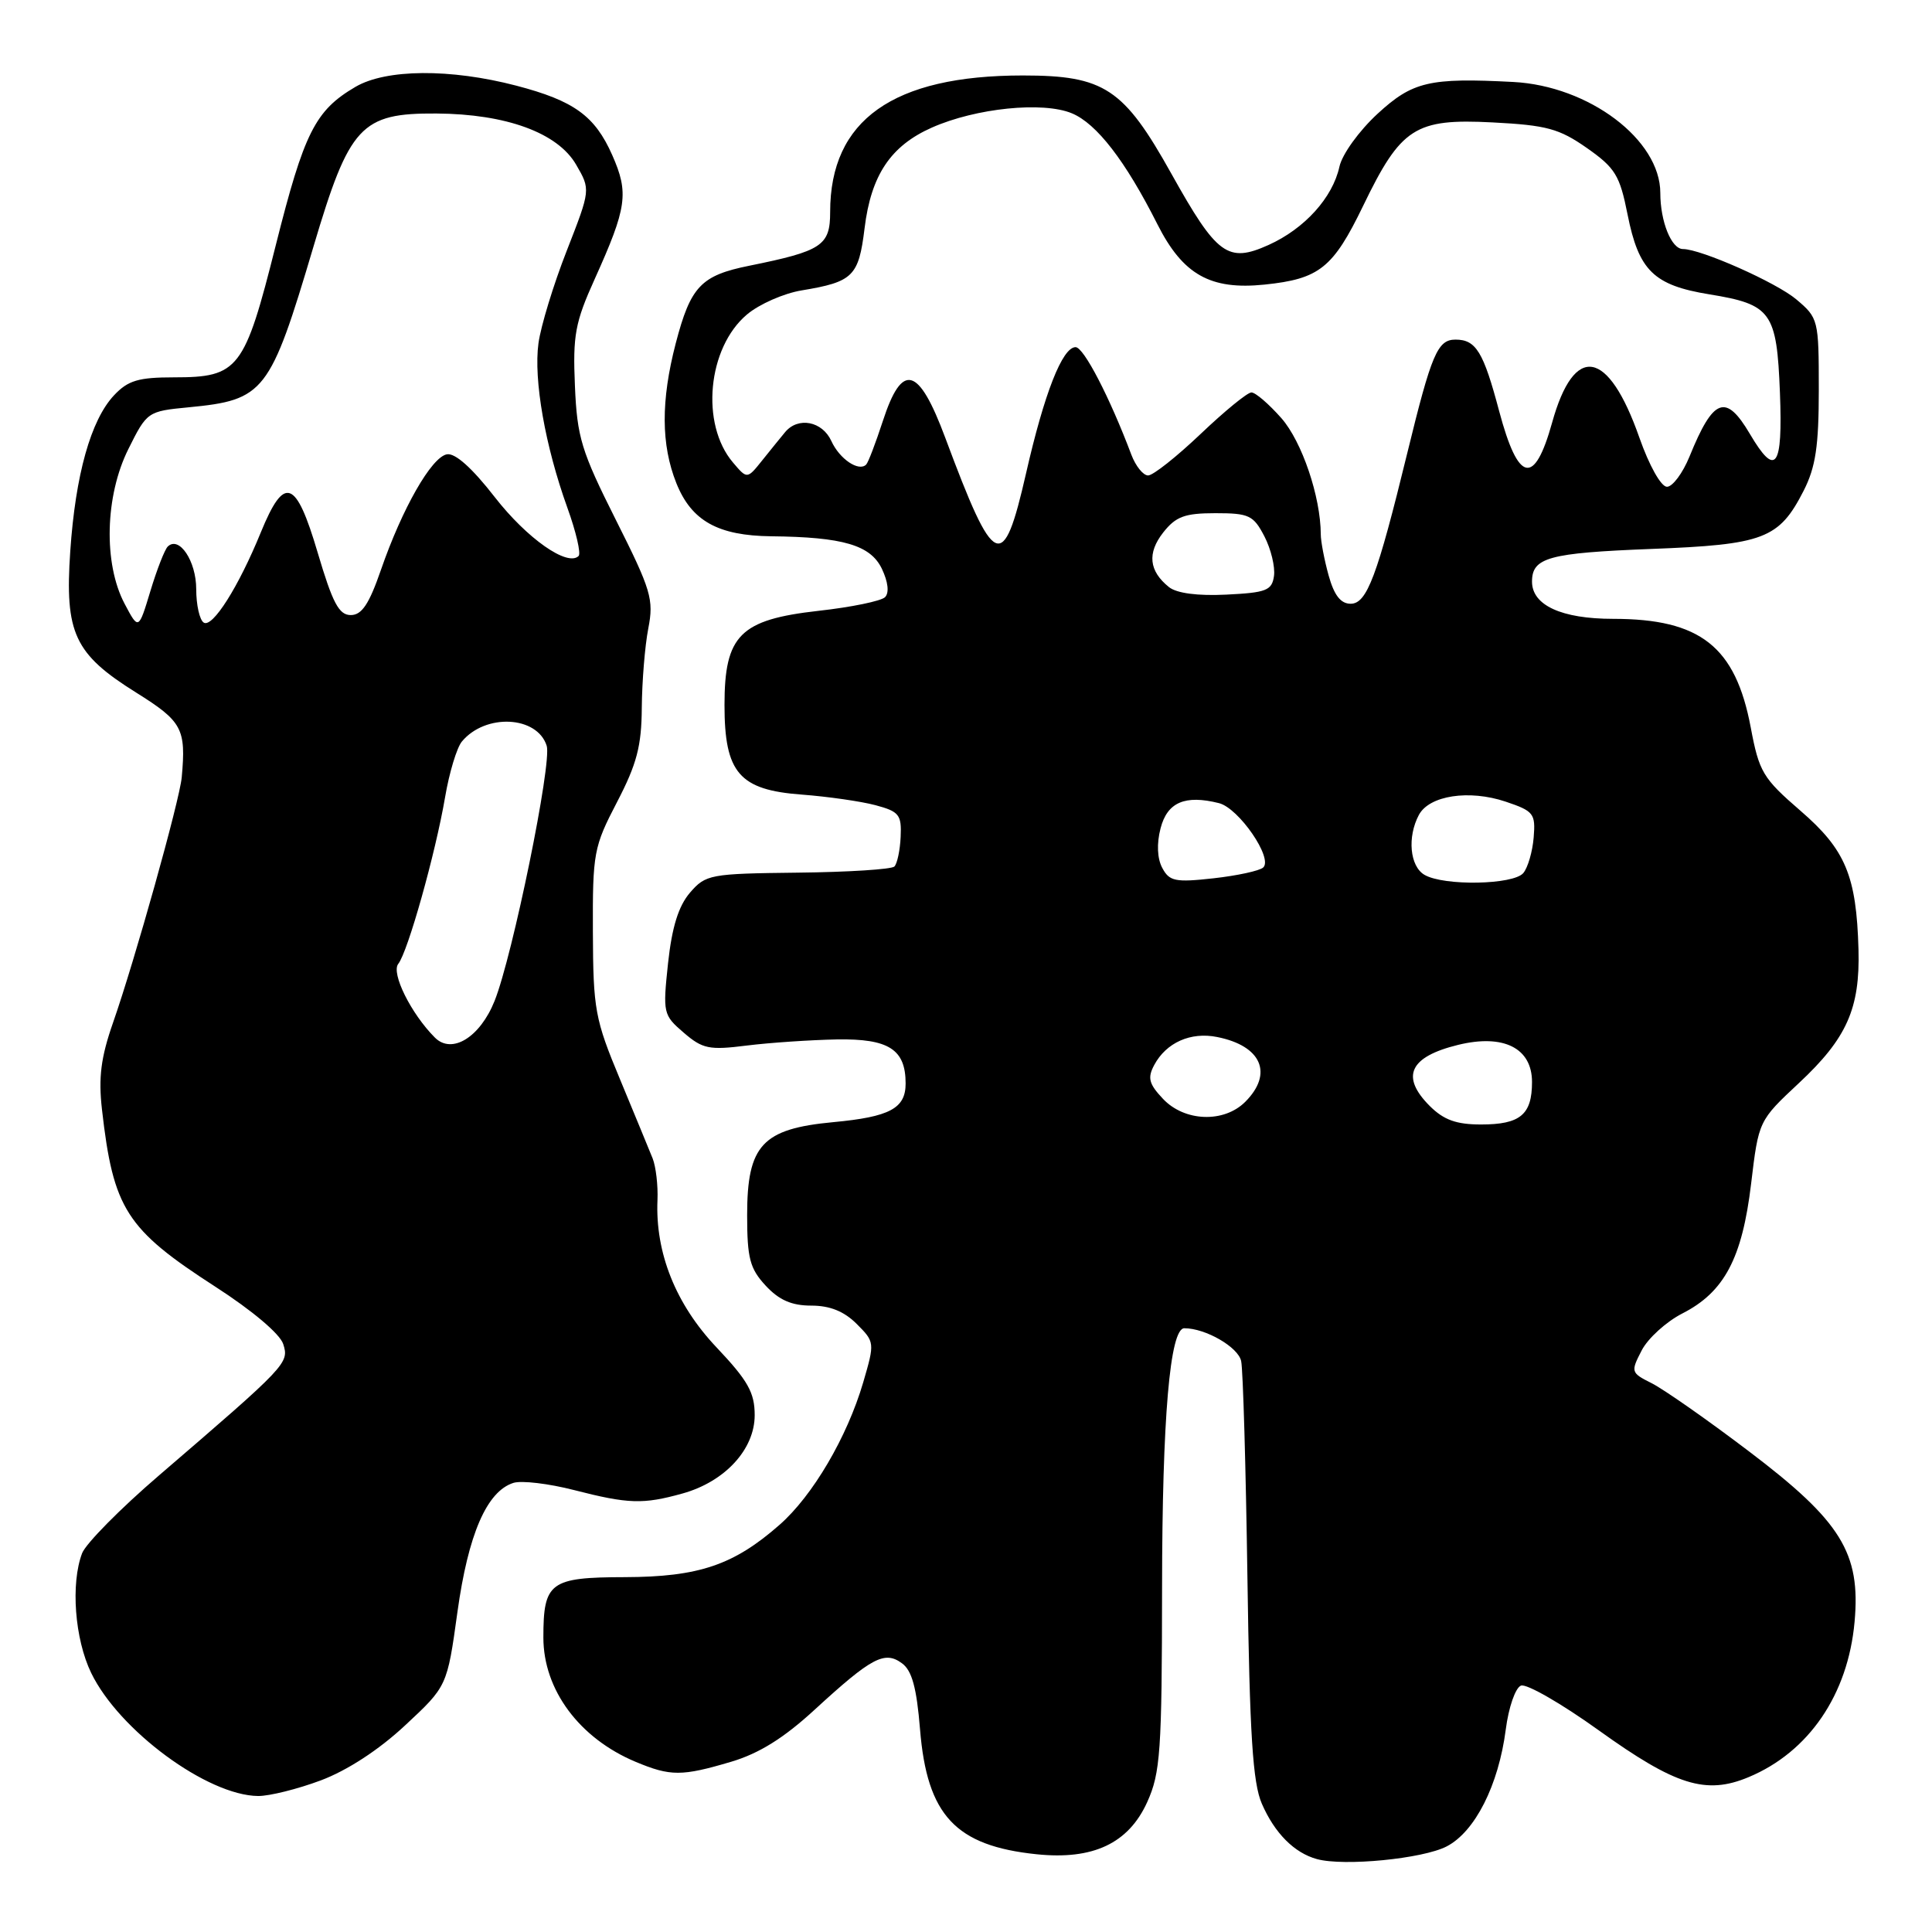 <?xml version="1.0" encoding="UTF-8" standalone="no"?>
<!DOCTYPE svg PUBLIC "-//W3C//DTD SVG 1.1//EN" "http://www.w3.org/Graphics/SVG/1.1/DTD/svg11.dtd" >
<svg xmlns="http://www.w3.org/2000/svg" xmlns:xlink="http://www.w3.org/1999/xlink" version="1.1" viewBox="0 0 256 256">
 <g >
 <path fill="currentColor"
d=" M 191.69 244.66 C 195.45 242.71 198.56 236.56 199.52 229.18 C 199.90 226.22 200.80 223.63 201.54 223.35 C 202.27 223.07 206.92 225.74 211.86 229.29 C 222.03 236.59 226.04 237.85 231.70 235.48 C 239.68 232.15 244.87 224.54 245.74 214.91 C 246.57 205.77 243.96 201.56 231.73 192.30 C 226.21 188.11 220.41 184.06 218.85 183.28 C 216.10 181.90 216.06 181.78 217.53 178.94 C 218.36 177.33 220.79 175.13 222.92 174.04 C 228.48 171.21 230.85 166.73 232.03 156.86 C 233.03 148.50 233.03 148.50 238.38 143.50 C 244.71 137.59 246.47 133.63 246.26 125.83 C 245.99 116.04 244.54 112.58 238.56 107.42 C 233.59 103.12 233.09 102.30 231.98 96.38 C 229.96 85.67 225.31 82.00 213.75 82.00 C 206.91 82.00 203.00 80.20 203.00 77.07 C 203.00 73.87 205.21 73.27 218.75 72.74 C 233.74 72.17 235.73 71.40 238.99 65.03 C 240.58 61.90 241.00 59.13 241.00 51.63 C 241.00 42.37 240.94 42.13 238.02 39.67 C 235.35 37.42 225.39 33.00 223.00 33.00 C 221.47 33.00 220.00 29.36 220.00 25.57 C 220.00 18.51 210.54 11.38 200.50 10.86 C 189.40 10.28 187.17 10.81 182.54 15.07 C 180.08 17.34 177.84 20.44 177.48 22.09 C 176.58 26.20 172.86 30.31 168.09 32.46 C 162.69 34.89 161.25 33.83 155.22 23.03 C 148.90 11.70 146.33 10.00 135.53 10.00 C 118.33 10.00 110.00 15.90 110.00 28.09 C 110.00 32.55 108.92 33.26 99.29 35.21 C 92.88 36.50 91.51 37.95 89.54 45.49 C 87.56 53.10 87.59 58.93 89.62 64.02 C 91.62 69.02 95.13 70.98 102.20 71.06 C 111.72 71.16 115.34 72.23 116.85 75.36 C 117.68 77.11 117.85 78.55 117.27 79.13 C 116.76 79.64 112.79 80.46 108.44 80.94 C 98.06 82.11 96.00 84.17 96.00 93.42 C 96.00 102.41 97.96 104.68 106.26 105.29 C 109.69 105.55 114.08 106.18 116.00 106.69 C 119.14 107.53 119.48 107.96 119.34 110.89 C 119.26 112.68 118.88 114.45 118.51 114.82 C 118.14 115.19 112.38 115.56 105.72 115.63 C 94.07 115.76 93.51 115.87 91.42 118.29 C 89.90 120.07 89.04 122.84 88.52 127.62 C 87.82 134.23 87.87 134.50 90.59 136.83 C 93.10 138.99 93.97 139.17 98.95 138.54 C 102.00 138.16 107.37 137.80 110.87 137.73 C 117.76 137.61 120.00 139.04 120.00 143.57 C 120.00 146.87 117.90 147.99 110.42 148.69 C 101.01 149.57 99.00 151.73 99.00 161.00 C 99.00 166.73 99.36 168.09 101.45 170.35 C 103.23 172.27 104.90 173.00 107.50 173.00 C 109.97 173.00 111.85 173.76 113.51 175.42 C 115.91 177.82 115.92 177.90 114.38 183.17 C 112.25 190.43 107.69 198.19 103.29 202.05 C 97.21 207.39 92.58 208.95 82.79 208.98 C 72.87 209.00 72.00 209.65 72.00 216.98 C 72.00 223.91 76.77 230.33 84.22 233.45 C 88.86 235.39 90.34 235.38 96.89 233.44 C 100.59 232.34 103.88 230.29 107.96 226.53 C 115.49 219.62 117.21 218.70 119.51 220.39 C 120.84 221.35 121.46 223.63 121.91 229.16 C 122.84 240.55 126.62 244.59 137.37 245.70 C 144.84 246.47 149.53 244.26 152.01 238.79 C 153.76 234.92 153.96 232.11 153.98 210.30 C 154.00 187.89 155.02 176.00 156.93 176.00 C 159.75 176.00 164.07 178.50 164.46 180.35 C 164.71 181.53 165.08 194.43 165.29 209.00 C 165.59 229.91 166.00 236.24 167.20 239.00 C 168.90 242.91 171.50 245.52 174.50 246.34 C 178.09 247.32 188.52 246.30 191.69 244.66 Z  M 42.51 235.91 C 46.00 234.60 50.20 231.87 53.67 228.63 C 59.25 223.44 59.25 223.44 60.61 213.62 C 62.04 203.30 64.50 197.61 68.03 196.49 C 69.10 196.15 72.71 196.58 76.06 197.44 C 83.27 199.29 85.21 199.35 90.42 197.90 C 96.05 196.34 100.00 192.05 100.00 187.52 C 100.00 184.52 99.11 182.94 94.93 178.52 C 89.54 172.82 86.81 166.00 87.12 159.00 C 87.20 157.07 86.91 154.60 86.48 153.50 C 86.04 152.40 84.09 147.68 82.15 143.00 C 78.84 135.06 78.60 133.78 78.56 123.50 C 78.52 113.00 78.67 112.21 81.76 106.28 C 84.38 101.24 85.01 98.86 85.04 93.78 C 85.07 90.33 85.45 85.60 85.90 83.28 C 86.65 79.42 86.29 78.21 81.61 68.90 C 77.02 59.76 76.47 57.96 76.18 51.12 C 75.89 44.43 76.21 42.71 78.79 37.00 C 83.08 27.49 83.35 25.58 81.12 20.54 C 78.82 15.35 76.06 13.35 68.41 11.35 C 59.68 9.07 51.16 9.13 47.10 11.51 C 41.76 14.64 40.30 17.55 36.54 32.50 C 32.40 48.98 31.62 50.00 23.06 50.00 C 18.34 50.00 16.96 50.41 15.11 52.38 C 12.03 55.66 10.00 62.91 9.31 73.04 C 8.57 83.90 9.85 86.65 18.04 91.77 C 24.15 95.59 24.67 96.55 24.08 103.00 C 23.80 106.06 17.86 127.27 14.98 135.50 C 13.37 140.11 13.03 142.77 13.51 147.00 C 15.01 160.21 16.72 162.87 28.54 170.50 C 33.44 173.66 37.11 176.76 37.53 178.10 C 38.33 180.61 38.06 180.90 21.07 195.50 C 15.95 199.89 11.37 204.54 10.88 205.81 C 9.35 209.84 9.90 217.17 12.08 221.67 C 15.77 229.29 27.49 237.92 34.21 237.98 C 35.70 237.99 39.44 237.06 42.51 235.91 Z  M 189.45 146.55 C 185.55 142.64 186.76 140.03 193.21 138.45 C 199.23 136.98 203.00 138.87 203.00 143.37 C 203.00 147.70 201.44 149.00 196.25 149.00 C 192.97 149.00 191.31 148.40 189.45 146.55 Z  M 154.09 145.59 C 152.23 143.62 152.03 142.82 152.94 141.12 C 154.53 138.15 157.77 136.70 161.28 137.41 C 167.16 138.58 168.75 142.25 165.00 146.00 C 162.17 148.83 156.94 148.63 154.09 145.59 Z  M 154.01 115.01 C 153.34 113.77 153.25 111.79 153.78 109.76 C 154.67 106.30 157.02 105.29 161.52 106.42 C 164.15 107.08 168.72 113.73 167.38 114.95 C 166.89 115.39 163.93 116.03 160.79 116.38 C 155.74 116.94 154.95 116.78 154.01 115.01 Z  M 188.75 115.92 C 186.81 114.79 186.45 110.90 188.01 107.98 C 189.39 105.40 194.66 104.60 199.50 106.22 C 203.22 107.47 203.48 107.80 203.22 110.96 C 203.07 112.83 202.45 114.96 201.85 115.68 C 200.55 117.25 191.32 117.42 188.75 115.92 Z  M 176.05 76.25 C 175.48 74.19 175.01 71.73 175.01 70.80 C 174.99 65.81 172.52 58.53 169.80 55.42 C 168.14 53.54 166.36 52.00 165.82 52.00 C 165.29 52.00 162.26 54.48 159.09 57.50 C 155.91 60.52 152.79 63.00 152.13 63.00 C 151.48 63.00 150.48 61.76 149.91 60.25 C 147.03 52.61 143.60 46.00 142.52 46.00 C 140.77 46.00 138.37 52.12 135.95 62.75 C 132.91 76.04 131.79 75.54 125.25 58.00 C 121.71 48.51 119.54 47.93 116.98 55.79 C 116.03 58.70 115.04 61.30 114.77 61.56 C 113.79 62.54 111.24 60.82 110.16 58.44 C 108.96 55.81 105.76 55.19 104.04 57.25 C 103.47 57.94 102.10 59.62 101.00 61.00 C 99.00 63.50 99.00 63.50 97.12 61.28 C 92.79 56.19 93.75 46.07 98.98 41.67 C 100.60 40.30 103.86 38.87 106.22 38.48 C 113.04 37.35 113.78 36.62 114.56 30.25 C 115.42 23.20 118.02 19.32 123.49 16.90 C 129.32 14.32 138.18 13.42 142.02 15.01 C 145.31 16.37 149.12 21.30 153.37 29.73 C 156.74 36.40 160.38 38.45 167.56 37.71 C 174.83 36.96 176.64 35.51 180.62 27.28 C 185.64 16.89 187.50 15.69 197.77 16.22 C 204.94 16.59 206.59 17.04 210.27 19.61 C 214.03 22.25 214.63 23.23 215.66 28.42 C 217.14 35.86 219.13 37.80 226.49 39.00 C 234.72 40.34 235.43 41.33 235.85 52.03 C 236.24 62.02 235.30 63.31 231.87 57.50 C 228.68 52.09 227.03 52.71 223.87 60.49 C 222.97 62.69 221.63 64.50 220.88 64.50 C 220.10 64.50 218.53 61.70 217.23 58.00 C 213.10 46.22 208.59 45.45 205.66 56.01 C 203.31 64.44 201.18 63.97 198.65 54.49 C 196.56 46.61 195.58 45.00 192.86 45.00 C 190.48 45.00 189.68 46.90 186.48 60.00 C 182.48 76.39 181.12 80.00 178.97 80.00 C 177.65 80.00 176.78 78.88 176.05 76.25 Z  M 154.89 77.79 C 152.24 75.66 151.99 73.29 154.13 70.56 C 155.80 68.44 156.98 68.00 161.05 68.00 C 165.51 68.00 166.09 68.28 167.54 71.07 C 168.41 72.75 168.98 75.12 168.81 76.32 C 168.54 78.24 167.80 78.53 162.50 78.79 C 158.69 78.98 155.91 78.61 154.89 77.79 Z  M 57.63 137.49 C 54.47 134.33 51.80 128.95 52.77 127.72 C 54.04 126.13 57.70 113.10 58.98 105.61 C 59.53 102.37 60.53 99.07 61.20 98.26 C 64.32 94.50 71.18 94.84 72.44 98.82 C 73.16 101.07 67.93 126.64 65.53 132.64 C 63.60 137.45 59.88 139.74 57.63 137.49 Z  M 16.51 80.00 C 13.69 74.67 13.91 65.71 17.01 59.50 C 19.47 54.56 19.56 54.49 25.00 53.97 C 35.05 53.00 35.78 52.06 41.53 32.70 C 46.30 16.63 47.82 14.98 57.83 15.04 C 67.08 15.10 73.90 17.60 76.34 21.82 C 78.26 25.13 78.26 25.13 75.09 33.24 C 73.34 37.70 71.66 43.21 71.35 45.48 C 70.69 50.31 72.23 59.09 75.18 67.28 C 76.33 70.46 77.00 73.34 76.67 73.67 C 75.20 75.13 69.82 71.35 65.55 65.86 C 62.55 62.00 60.30 59.99 59.21 60.20 C 57.16 60.59 53.29 67.38 50.48 75.50 C 48.91 80.05 47.94 81.50 46.48 81.50 C 44.91 81.50 44.07 79.90 42.09 73.21 C 39.21 63.47 37.68 62.92 34.56 70.54 C 31.61 77.77 28.16 83.22 27.00 82.50 C 26.45 82.16 26.00 80.16 26.00 78.06 C 26.00 74.34 23.74 70.96 22.23 72.42 C 21.83 72.80 20.79 75.46 19.93 78.31 C 18.36 83.50 18.36 83.50 16.51 80.00 Z "/>
</g>
</svg>